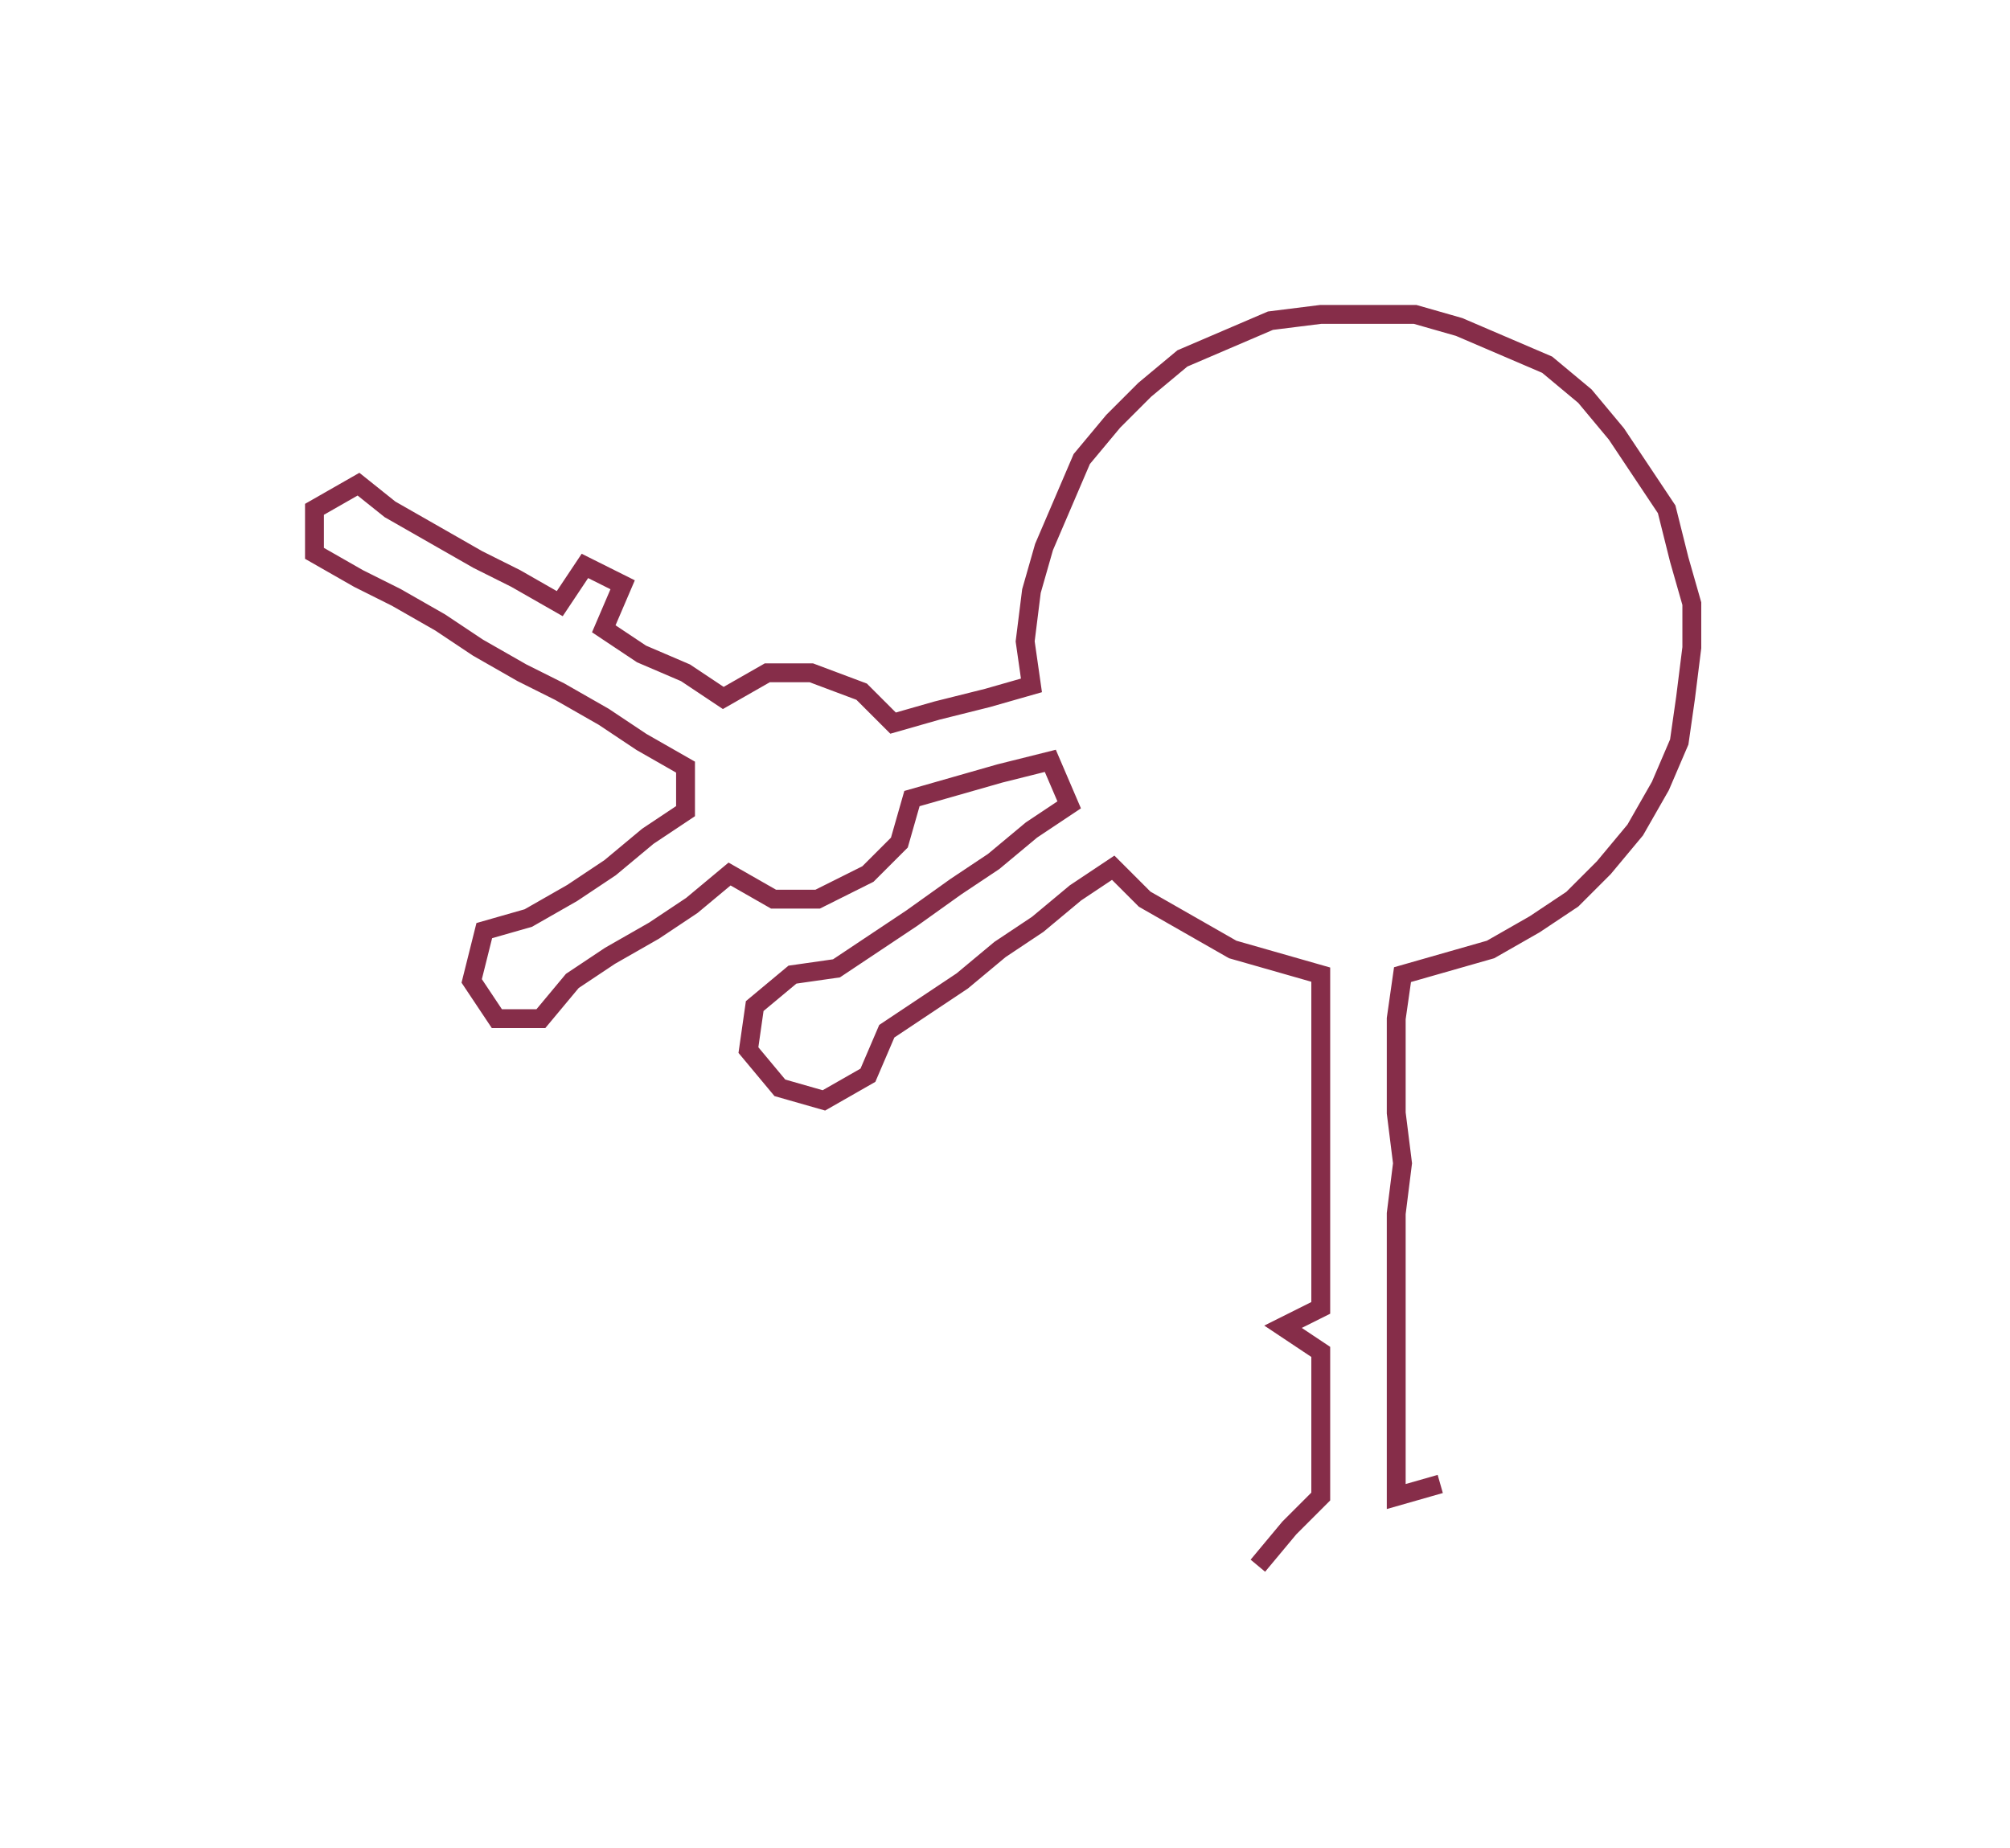 <ns0:svg xmlns:ns0="http://www.w3.org/2000/svg" width="300px" height="275.876px" viewBox="0 0 319.59 293.891"><ns0:path style="stroke:#862d49;stroke-width:3px;fill:none;" d="M200 249 L200 249 L205 243 L210 238 L210 230 L210 223 L210 215 L204 211 L210 208 L210 200 L210 193 L210 185 L210 177 L210 170 L210 162 L210 155 L203 153 L196 151 L189 147 L182 143 L177 138 L171 142 L165 147 L159 151 L153 156 L147 160 L141 164 L138 171 L131 175 L124 173 L119 167 L120 160 L126 155 L133 154 L139 150 L145 146 L152 141 L158 137 L164 132 L170 128 L167 121 L159 123 L152 125 L145 127 L143 134 L138 139 L130 143 L123 143 L116 139 L110 144 L104 148 L97 152 L91 156 L86 162 L79 162 L75 156 L77 148 L84 146 L91 142 L97 138 L103 133 L109 129 L109 122 L102 118 L96 114 L89 110 L83 107 L76 103 L70 99 L63 95 L57 92 L50 88 L50 81 L57 77 L62 81 L69 85 L76 89 L82 92 L89 96 L93 90 L99 93 L96 100 L102 104 L109 107 L115 111 L122 107 L129 107 L137 110 L142 115 L149 113 L157 111 L164 109 L163 102 L164 94 L166 87 L169 80 L172 73 L177 67 L182 62 L188 57 L195 54 L202 51 L210 50 L217 50 L225 50 L232 52 L239 55 L246 58 L252 63 L257 69 L261 75 L265 81 L267 89 L269 96 L269 103 L268 111 L267 118 L264 125 L260 132 L255 138 L250 143 L244 147 L237 151 L230 153 L223 155 L222 162 L222 170 L222 177 L223 185 L222 193 L222 200 L222 208 L222 215 L222 223 L222 230 L222 238 L229 236" /></ns0:svg>